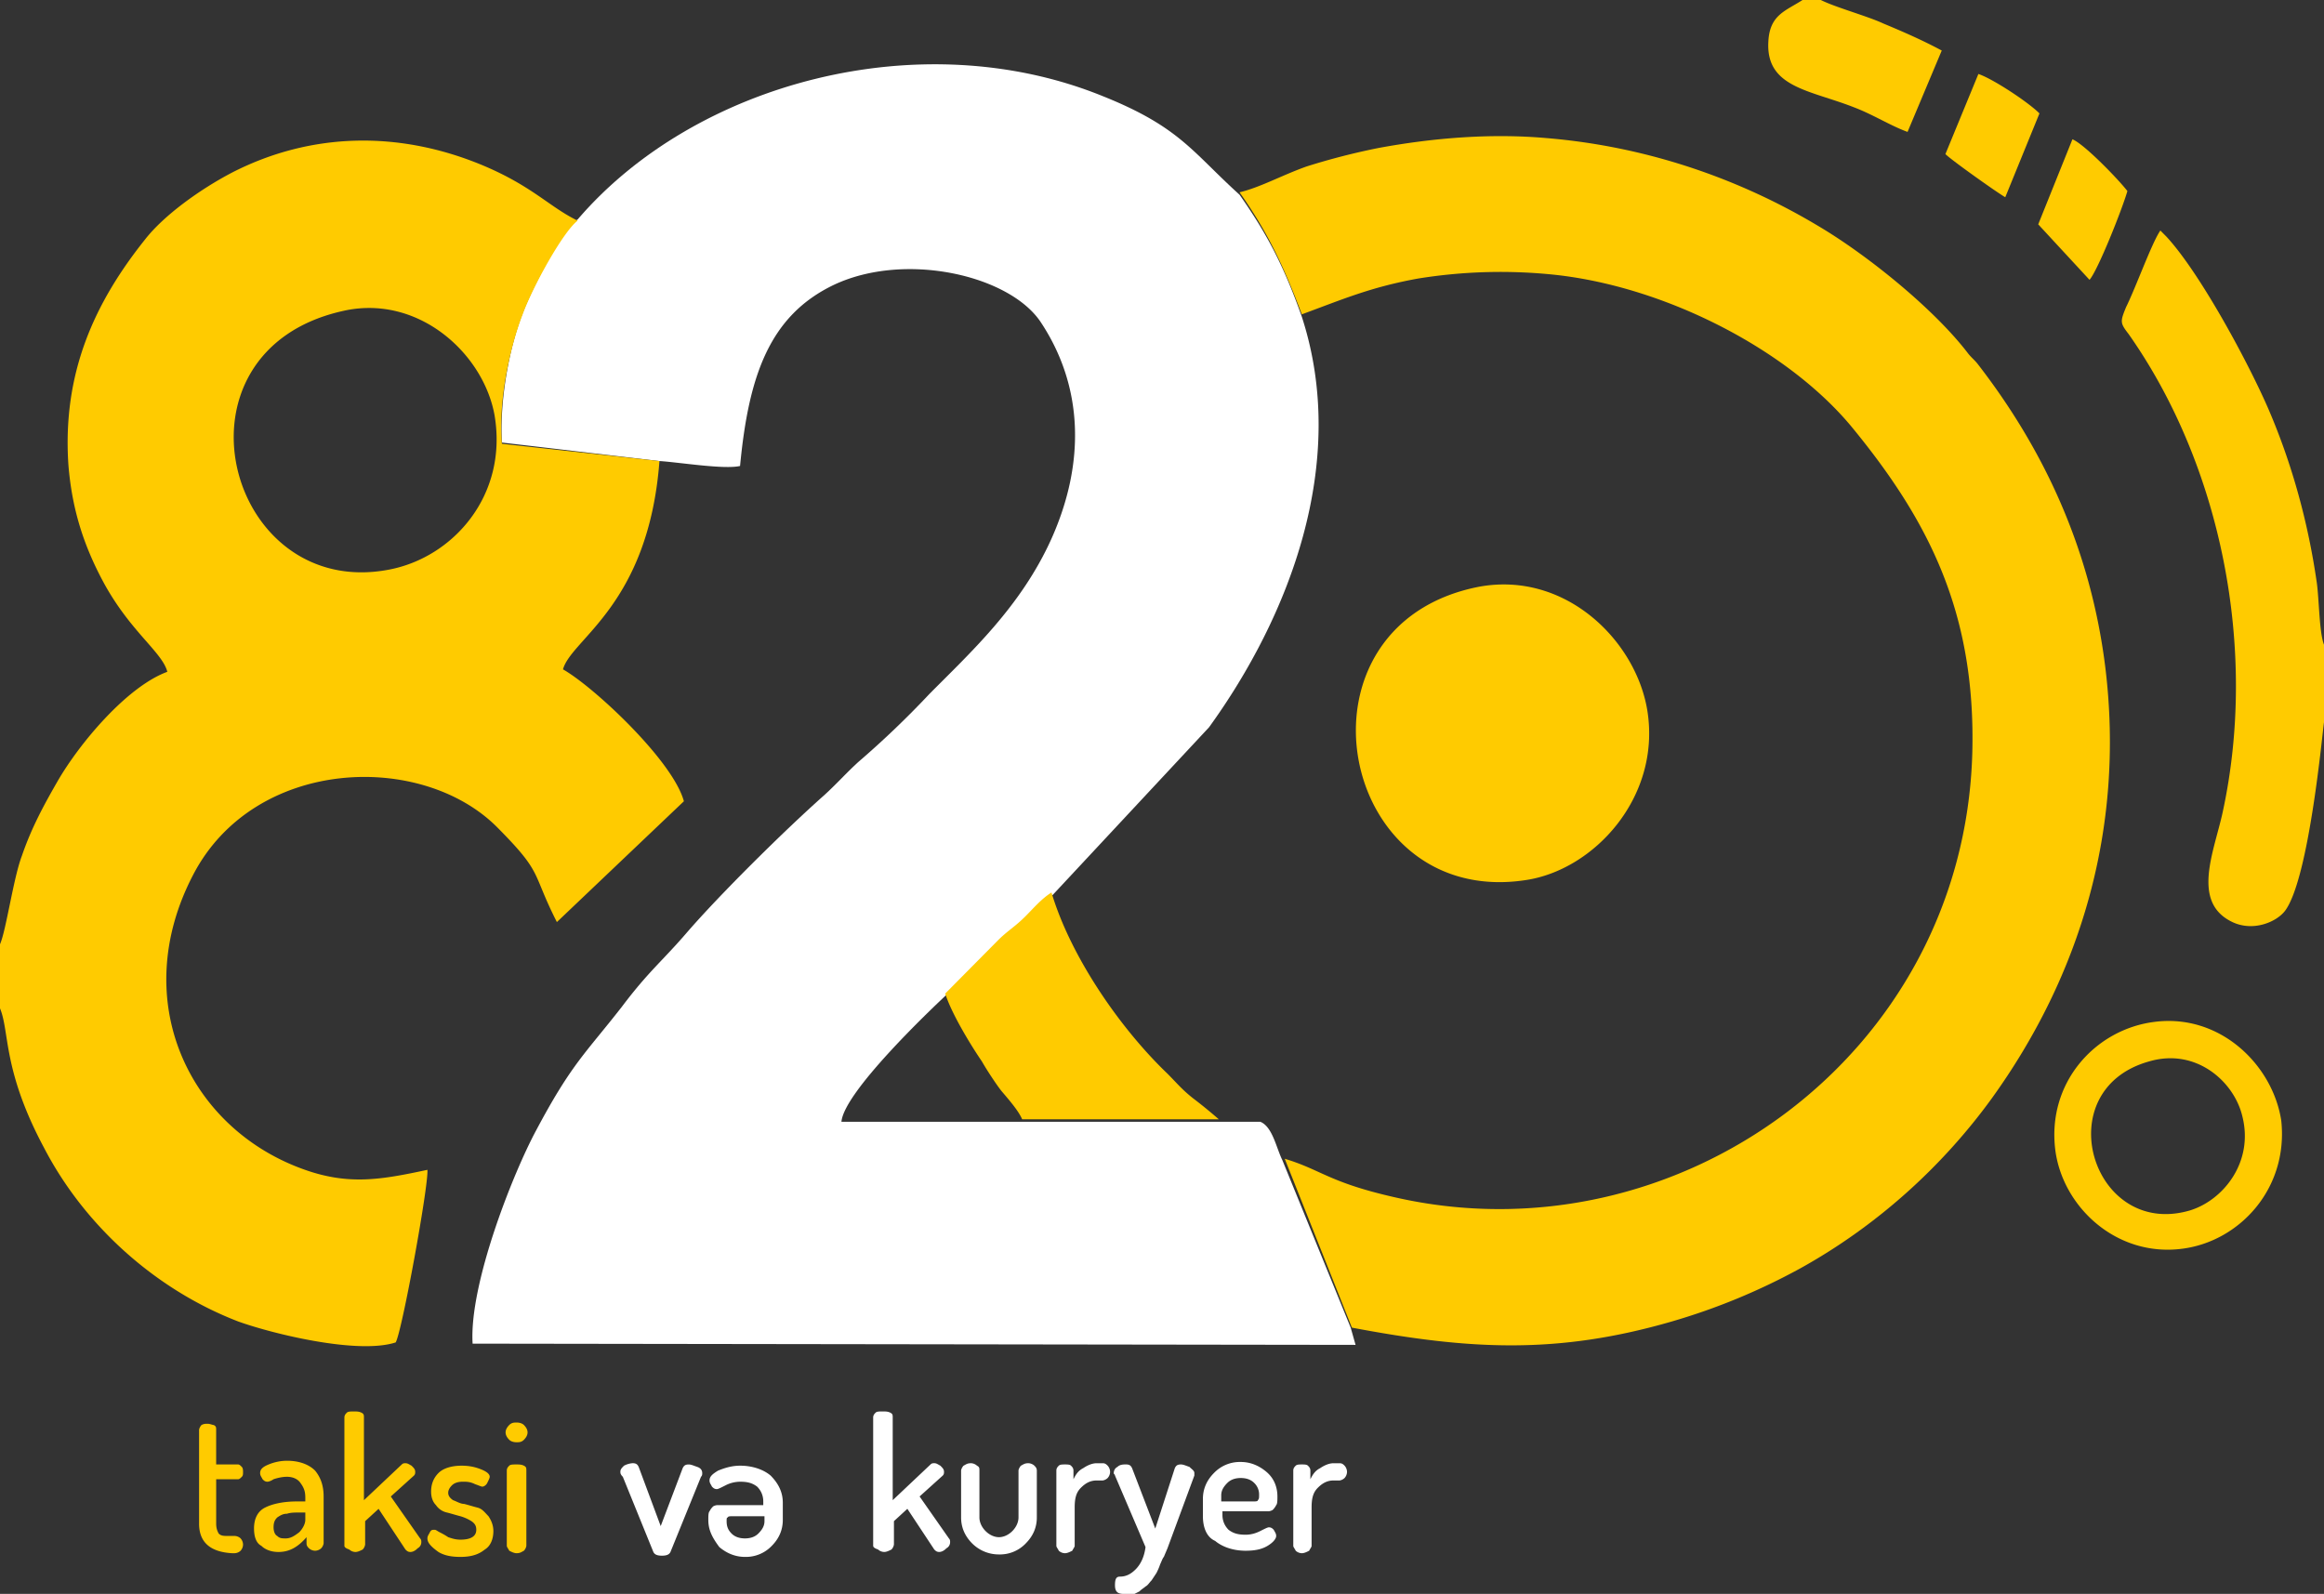 <svg width="121" height="83" fill="none" xmlns="http://www.w3.org/2000/svg"><rect width="100%" height="100%" fill="#333333" stroke="none"/><g clip-path="url(#clip0)"><path fill-rule="evenodd" clip-rule="evenodd" d="M30.075 11.426c-.826.578-2.352 3.53-2.861 4.879-.7 1.797-1.208 4.557-1.081 6.74l8.202.963c1.018.064 3.37.45 4.197.257.445-4.687 1.526-7.832 4.896-9.437 3.688-1.733 9.092-.513 10.745 1.926 2.226 3.338 2.353 7.318.573 11.298-1.59 3.53-4.197 5.906-6.359 8.088a48.112 48.112 0 01-3.688 3.53c-.635.578-1.144 1.156-1.78 1.734-2.098 1.861-5.468 5.2-7.185 7.19-1.272 1.476-1.971 1.99-3.37 3.85-1.907 2.44-2.607 2.953-4.45 6.42-1.209 2.247-3.498 8.024-3.307 11.105l45.971.064-.254-.898-3.561-8.73c-.318-.642-.509-1.734-1.145-1.99H43.81c.127-1.541 4.578-5.778 5.468-6.612l2.734-2.696c.573-.514.89-.706 1.463-1.284.445-.45.827-.899 1.335-1.22l8.139-8.73c4.133-5.713 7.312-13.737 4.832-21.376-.953-2.696-1.844-4.365-3.242-6.355-2.48-2.246-3.116-3.53-7.122-5.135-9.474-3.852-21.237-.706-27.34 6.42z" fill="#fff"/><path fill-rule="evenodd" clip-rule="evenodd" d="M0 49.17v3.339c.509 1.22.127 3.21 2.289 7.254 2.098 4.044 5.786 7.382 10.11 9.05 1.78.642 6.231 1.734 8.202 1.092.318-.514 1.717-8.153 1.653-8.987-2.416.514-4.133.834-6.549-.064-5.913-2.183-9.029-8.794-5.659-15.278 3.18-6.162 11.954-6.483 15.896-2.44 2.353 2.376 1.717 2.248 3.052 4.88l6.613-6.291c-.572-2.119-4.705-5.97-6.295-6.869.445-1.605 4.451-3.338 5.023-10.848l-8.202-.899c-.19-2.183.382-4.943 1.08-6.74.51-1.412 2.1-4.3 2.862-4.879-1.462-.706-2.352-1.797-4.96-2.888-4.323-1.798-8.901-1.733-13.034.385-1.717.899-3.56 2.247-4.515 3.466-2.67 3.338-4.323 6.997-4.005 11.747.19 2.375.826 4.237 1.78 6.034 1.399 2.632 3.116 3.724 3.37 4.75-2.098.77-4.578 3.724-5.723 5.714-.699 1.22-1.335 2.375-1.843 3.851C.699 45.705.318 48.465 0 49.171zm17.93-32.994c3.88-.834 7.25 2.247 7.821 5.457.7 4.172-2.161 7.382-5.468 8.024-8.52 1.669-11.89-11.427-2.352-13.48zm46.608-6.162c1.398 1.99 2.225 3.659 3.242 6.355 2.099-.77 3.561-1.412 6.04-1.862a26.957 26.957 0 017.186-.192c5.786.642 12.08 3.915 15.387 7.895 4.069 4.943 6.486 9.758 6.295 17.011-.445 15.791-15.451 26.511-30.139 23.11-3.37-.771-3.751-1.413-5.659-1.99l3.497 8.794c6.104 1.155 10.682 1.412 16.66-.321a33.152 33.152 0 006.676-2.76c3.942-2.183 7.375-5.264 9.982-8.86 4.578-6.354 6.931-13.993 5.914-22.402-.763-6.227-3.243-11.426-6.613-15.791-.191-.257-.382-.385-.572-.642-1.781-2.311-5.214-5.071-7.694-6.548-3.942-2.375-8.775-4.172-14.243-4.622-2.925-.256-5.913 0-8.71.514a35.7 35.7 0 00-3.752.963c-1.272.45-2.416 1.091-3.497 1.348z" fill="#FFCB00"/><path fill-rule="evenodd" clip-rule="evenodd" d="M77 30.555c-10.174 1.99-7.376 16.754 2.416 15.278 3.56-.514 7.058-4.3 6.359-8.794-.573-3.66-4.26-7.318-8.775-6.484zm44 7.061v-4.044c-.254-.642-.254-2.439-.382-3.274-.445-3.08-1.271-6.098-2.479-8.922-1.018-2.375-3.561-7.125-5.341-9.051l-.318-.321c-.445.642-1.272 2.953-1.781 3.98-.318.77-.318.834.128 1.412 4.832 6.869 6.739 16.433 4.896 24.906-.446 2.054-1.654 4.686.508 5.714 1.081.513 2.289 0 2.734-.578 1.272-1.67 1.971-9.5 2.035-9.822zM49.214 51.739c.318 1.027 1.335 2.696 1.907 3.53.255.45.763 1.22 1.018 1.54.381.45.89 1.028 1.08 1.477h10.238a24.585 24.585 0 00-1.336-1.091c-.572-.45-.826-.77-1.335-1.284-2.416-2.31-5.023-6.034-6.04-9.436-.509.32-.89.77-1.336 1.22-.572.577-.953.77-1.462 1.283l-2.734 2.76zm62.948 1.476c-3.052.385-5.596 3.145-5.151 6.676.382 2.953 3.18 5.585 6.613 5.135 2.989-.385 5.532-3.145 5.15-6.676-.445-2.888-3.179-5.584-6.612-5.135zm-.255 2.054c2.417-.706 4.388 1.027 4.833 2.825.636 2.439-1.018 4.429-2.734 4.942-5.087 1.477-7.44-6.29-2.099-7.767zM94.803 0h-.953c-.89.578-1.717.77-1.78 2.183-.128 2.375 2.161 2.503 4.45 3.402 1.017.385 1.908.963 2.798 1.284l1.78-4.237c-.954-.514-1.97-.963-3.052-1.412C97.22.834 95.566.385 94.803 0zm11.318 11.683l2.671 2.889c.445-.514 1.717-3.724 1.971-4.622-.382-.514-2.225-2.44-2.861-2.696l-1.781 4.429zm-4.832-3.659c.318.32 2.671 1.99 3.116 2.247l1.78-4.365c-.572-.578-2.416-1.798-3.179-2.054l-1.717 4.172z" fill="#FFCB00"/><path d="M26.387 80.496v-3.915c0-.129.064-.193.128-.257.063-.064.19-.064.381-.064.127 0 .254 0 .382.064.127.064.127.128.127.257v3.915a.489.489 0 01-.127.257c-.128.064-.191.129-.382.129-.127 0-.254-.065-.381-.129-.064-.128-.128-.192-.128-.257zm-.063-5.905c0-.128.063-.257.19-.385.128-.129.255-.129.382-.129.19 0 .318.064.382.129.127.128.19.257.19.385s-.063.257-.19.385c-.128.128-.255.128-.382.128-.19 0-.318-.064-.381-.128-.128-.128-.191-.257-.191-.385zm-4.07 5.52c0-.128.064-.192.128-.32.063-.129.127-.129.254-.129.064 0 .127.064.254.128.127.065.255.129.445.257.191.064.382.129.636.129.572 0 .827-.193.827-.514 0-.193-.064-.32-.255-.45a2.234 2.234 0 00-.572-.256c-.254-.064-.445-.129-.7-.193a.926.926 0 01-.572-.385c-.19-.192-.254-.45-.254-.706 0-.385.127-.706.382-.963.254-.257.7-.385 1.208-.385.381 0 .7.064 1.017.193.318.128.445.256.445.385 0 .064-.063.192-.127.32-.064.13-.19.193-.254.193s-.191-.064-.382-.128c-.254-.129-.445-.129-.636-.129-.254 0-.445.065-.572.193-.127.129-.19.257-.19.385 0 .129.063.257.254.385.19.065.381.193.572.193.254.064.445.128.7.193.254.064.38.256.572.449.127.192.254.45.254.77 0 .385-.127.77-.445.963-.318.257-.7.385-1.272.385-.445 0-.826-.064-1.144-.257-.445-.32-.573-.513-.573-.706zm-4.323.385v-6.675c0-.129.063-.193.127-.257s.19-.064.381-.064c.128 0 .255 0 .382.064s.127.128.127.257v4.3l1.971-1.861c.064-.064.127-.064.19-.064.128 0 .192.064.319.128.127.128.19.193.19.321 0 .064 0 .128-.063.193l-1.208 1.09 1.526 2.183c.063.064.063.129.063.193a.354.354 0 01-.19.32c-.127.13-.255.194-.382.194s-.19-.065-.254-.129l-1.399-2.118-.7.642v1.22a.489.489 0 01-.127.256c-.127.064-.254.129-.381.129a.483.483 0 01-.318-.129c-.19-.064-.254-.128-.254-.192zm-3.688-.962c0 .192.063.385.19.449.128.128.255.128.446.128.254 0 .445-.128.7-.32.19-.193.317-.45.317-.642v-.386h-.254c-.318 0-.509 0-.7.064-.19 0-.318.065-.508.193-.127.129-.191.257-.191.514zm-1.018.064c0-.514.191-.899.573-1.091.381-.193.954-.321 1.653-.321h.445v-.193c0-.32-.064-.513-.254-.77-.127-.193-.382-.321-.7-.321-.254 0-.508.064-.7.128-.19.129-.317.129-.317.129-.127 0-.19-.065-.254-.129-.064-.128-.128-.192-.128-.32 0-.193.128-.322.446-.45a2.53 2.53 0 01.953-.193c.636 0 1.145.193 1.463.514.318.385.445.834.445 1.348v2.44a.489.489 0 01-.127.256.483.483 0 01-.318.128.483.483 0 01-.318-.128c-.064-.064-.127-.129-.127-.257v-.32c-.446.513-.89.77-1.463.77-.381 0-.7-.129-.89-.322-.254-.128-.381-.449-.381-.898zm-2.86-.257v-4.878c0-.065.063-.193.126-.257.128-.065.191-.065.318-.065.128 0 .255.065.318.065.127.064.127.128.127.257v1.797H12.4c.064 0 .127.064.19.128.064.064.064.193.064.257 0 .128 0 .193-.063.257-.064.064-.127.128-.191.128h-1.145v2.311c0 .257.064.385.128.514.127.128.254.128.508.128h.318c.127 0 .255.064.318.128a.492.492 0 01.127.321.493.493 0 01-.127.321.483.483 0 01-.318.129h-.127c-1.144-.065-1.717-.578-1.717-1.54z" fill="#FFCB00"/><path d="M37.832 79.213c0 .257.064.449.255.642.19.192.445.256.7.256.253 0 .508-.064.699-.256.19-.193.317-.386.317-.642v-.257H38.15c-.127 0-.254 0-.254.064-.064 0-.064.064-.064.193zm-.953-.064c0-.193 0-.386.063-.45.064-.128.127-.192.19-.257.128-.064.192-.064.255-.064h2.353v-.192c0-.321-.127-.578-.318-.77-.254-.193-.509-.257-.89-.257a1.68 1.68 0 00-.763.192c-.255.129-.382.193-.445.193-.127 0-.191-.064-.255-.129-.063-.128-.127-.192-.127-.32 0-.193.127-.322.445-.514.318-.129.7-.257 1.145-.257.636 0 1.208.193 1.59.514.38.385.635.834.635 1.412v.898c0 .514-.19.963-.572 1.349a1.86 1.86 0 01-1.399.577c-.509 0-.954-.192-1.335-.513-.382-.514-.572-.899-.572-1.413zM32.3 76.644c0-.128.063-.193.19-.32a1.17 1.17 0 01.445-.13c.191 0 .255.065.318.193L34.4 79.47l1.144-3.017c.064-.128.127-.192.318-.192.127 0 .255.064.445.128.191.064.255.193.255.321 0 .064 0 .129-.064.193l-1.59 3.915c-.063.129-.19.193-.445.193-.254 0-.381-.064-.445-.193l-1.59-3.915c-.127-.129-.127-.193-.127-.257zm35.035 3.852v-3.915c0-.129.064-.193.127-.257.064-.064.191-.064.318-.064s.255 0 .318.064c.064.064.127.128.127.257v.45c.128-.258.255-.45.51-.579.19-.128.444-.256.698-.256h.318c.128 0 .191.064.255.128a.493.493 0 01.127.321.493.493 0 01-.127.321.48.48 0 01-.255.128h-.318c-.317 0-.572.129-.826.386-.254.256-.318.577-.318 1.027v1.99c0 .064-.064.128-.127.256-.127.064-.255.129-.382.129a.483.483 0 01-.318-.129c-.063-.128-.127-.192-.127-.257zm-3.688-2.31h1.59c.127 0 .254 0 .254-.065.064-.064.064-.128.064-.256a.829.829 0 00-.254-.642c-.191-.193-.445-.257-.7-.257-.254 0-.508.064-.7.257-.19.192-.317.385-.317.642v.32h.063zm-1.017.77v-.899c0-.513.19-.963.572-1.348a1.86 1.86 0 011.4-.578c.508 0 .953.193 1.334.514.382.321.573.77.573 1.284 0 .192 0 .385-.064.45a.883.883 0 01-.19.256c-.128.064-.191.064-.255.064h-2.353v.193c0 .32.128.577.318.77.255.193.509.257.89.257.255 0 .51-.064.763-.193.255-.128.382-.192.446-.192.127 0 .19.064.254.128.064.128.127.193.127.321s-.127.32-.445.513-.7.257-1.144.257c-.636 0-1.209-.192-1.59-.513-.445-.193-.636-.706-.636-1.284zM58.497 83c-.318 0-.445-.128-.445-.45 0-.32.064-.449.254-.449.318 0 .573-.128.827-.385s.445-.642.509-1.155l-1.59-3.723c0-.065-.064-.065-.064-.129 0-.128.064-.257.191-.32.127-.13.318-.13.445-.13.191 0 .255.065.318.193l1.208 3.146 1.018-3.146c.063-.128.127-.192.318-.192.127 0 .254.064.445.128.127.129.254.193.254.321v.129l-1.399 3.787-.19.45c-.064.063-.128.256-.191.384-.064.193-.128.321-.191.45l-.255.385c-.127.128-.19.257-.317.32-.064.065-.191.13-.318.258l-.382.192C58.815 83 58.624 83 58.497 83zM55 80.496v-3.915c0-.129.064-.193.127-.257.064-.064.19-.064.318-.064.127 0 .254 0 .318.064s.127.128.127.257v.45c.127-.258.255-.45.509-.579.19-.128.445-.256.7-.256h.317c.127 0 .19.064.255.128a.493.493 0 01.127.321.493.493 0 01-.128.321.48.48 0 01-.254.128h-.318c-.318 0-.572.129-.826.386-.255.256-.318.577-.318 1.027v1.99c0 .064-.064.128-.127.256-.128.064-.255.129-.382.129a.483.483 0 01-.318-.129c-.063-.128-.127-.192-.127-.257zm-4.96-1.476v-2.44c0-.063.064-.192.128-.256.127-.064.19-.128.381-.128.127 0 .254.064.318.128.127.064.127.128.127.257v2.44c0 .256.127.513.318.705.19.193.445.321.7.321.254 0 .508-.128.699-.32.19-.193.318-.45.318-.707v-2.44c0-.063.063-.192.127-.256.127-.064.19-.128.382-.128.127 0 .254.064.318.128.063.064.127.128.127.257v2.44c0 .513-.191.962-.573 1.347a1.86 1.86 0 01-1.398.578 1.963 1.963 0 01-1.4-.578c-.38-.385-.572-.834-.572-1.348zm-4.578 1.477V73.82c0-.129.064-.193.128-.257.063-.064.19-.064.381-.064.127 0 .254 0 .382.064.127.064.127.128.127.257v4.3l1.97-1.861c.064-.064.128-.064.192-.064.127 0 .19.064.317.128.128.128.191.193.191.321 0 .064 0 .128-.063.193l-1.208 1.09 1.526 2.183c.063.065.063.129.063.193a.354.354 0 01-.19.32c-.128.13-.255.194-.382.194s-.19-.065-.254-.129l-1.4-2.118-.699.642v1.22a.489.489 0 01-.127.256c-.127.064-.254.129-.381.129a.483.483 0 01-.318-.129c-.191-.064-.255-.128-.255-.192z" fill="#fff"/></g><defs><clipPath id="clip0"><path fill="#fff" d="M0 0h121v83H0z"/></clipPath></defs></svg>